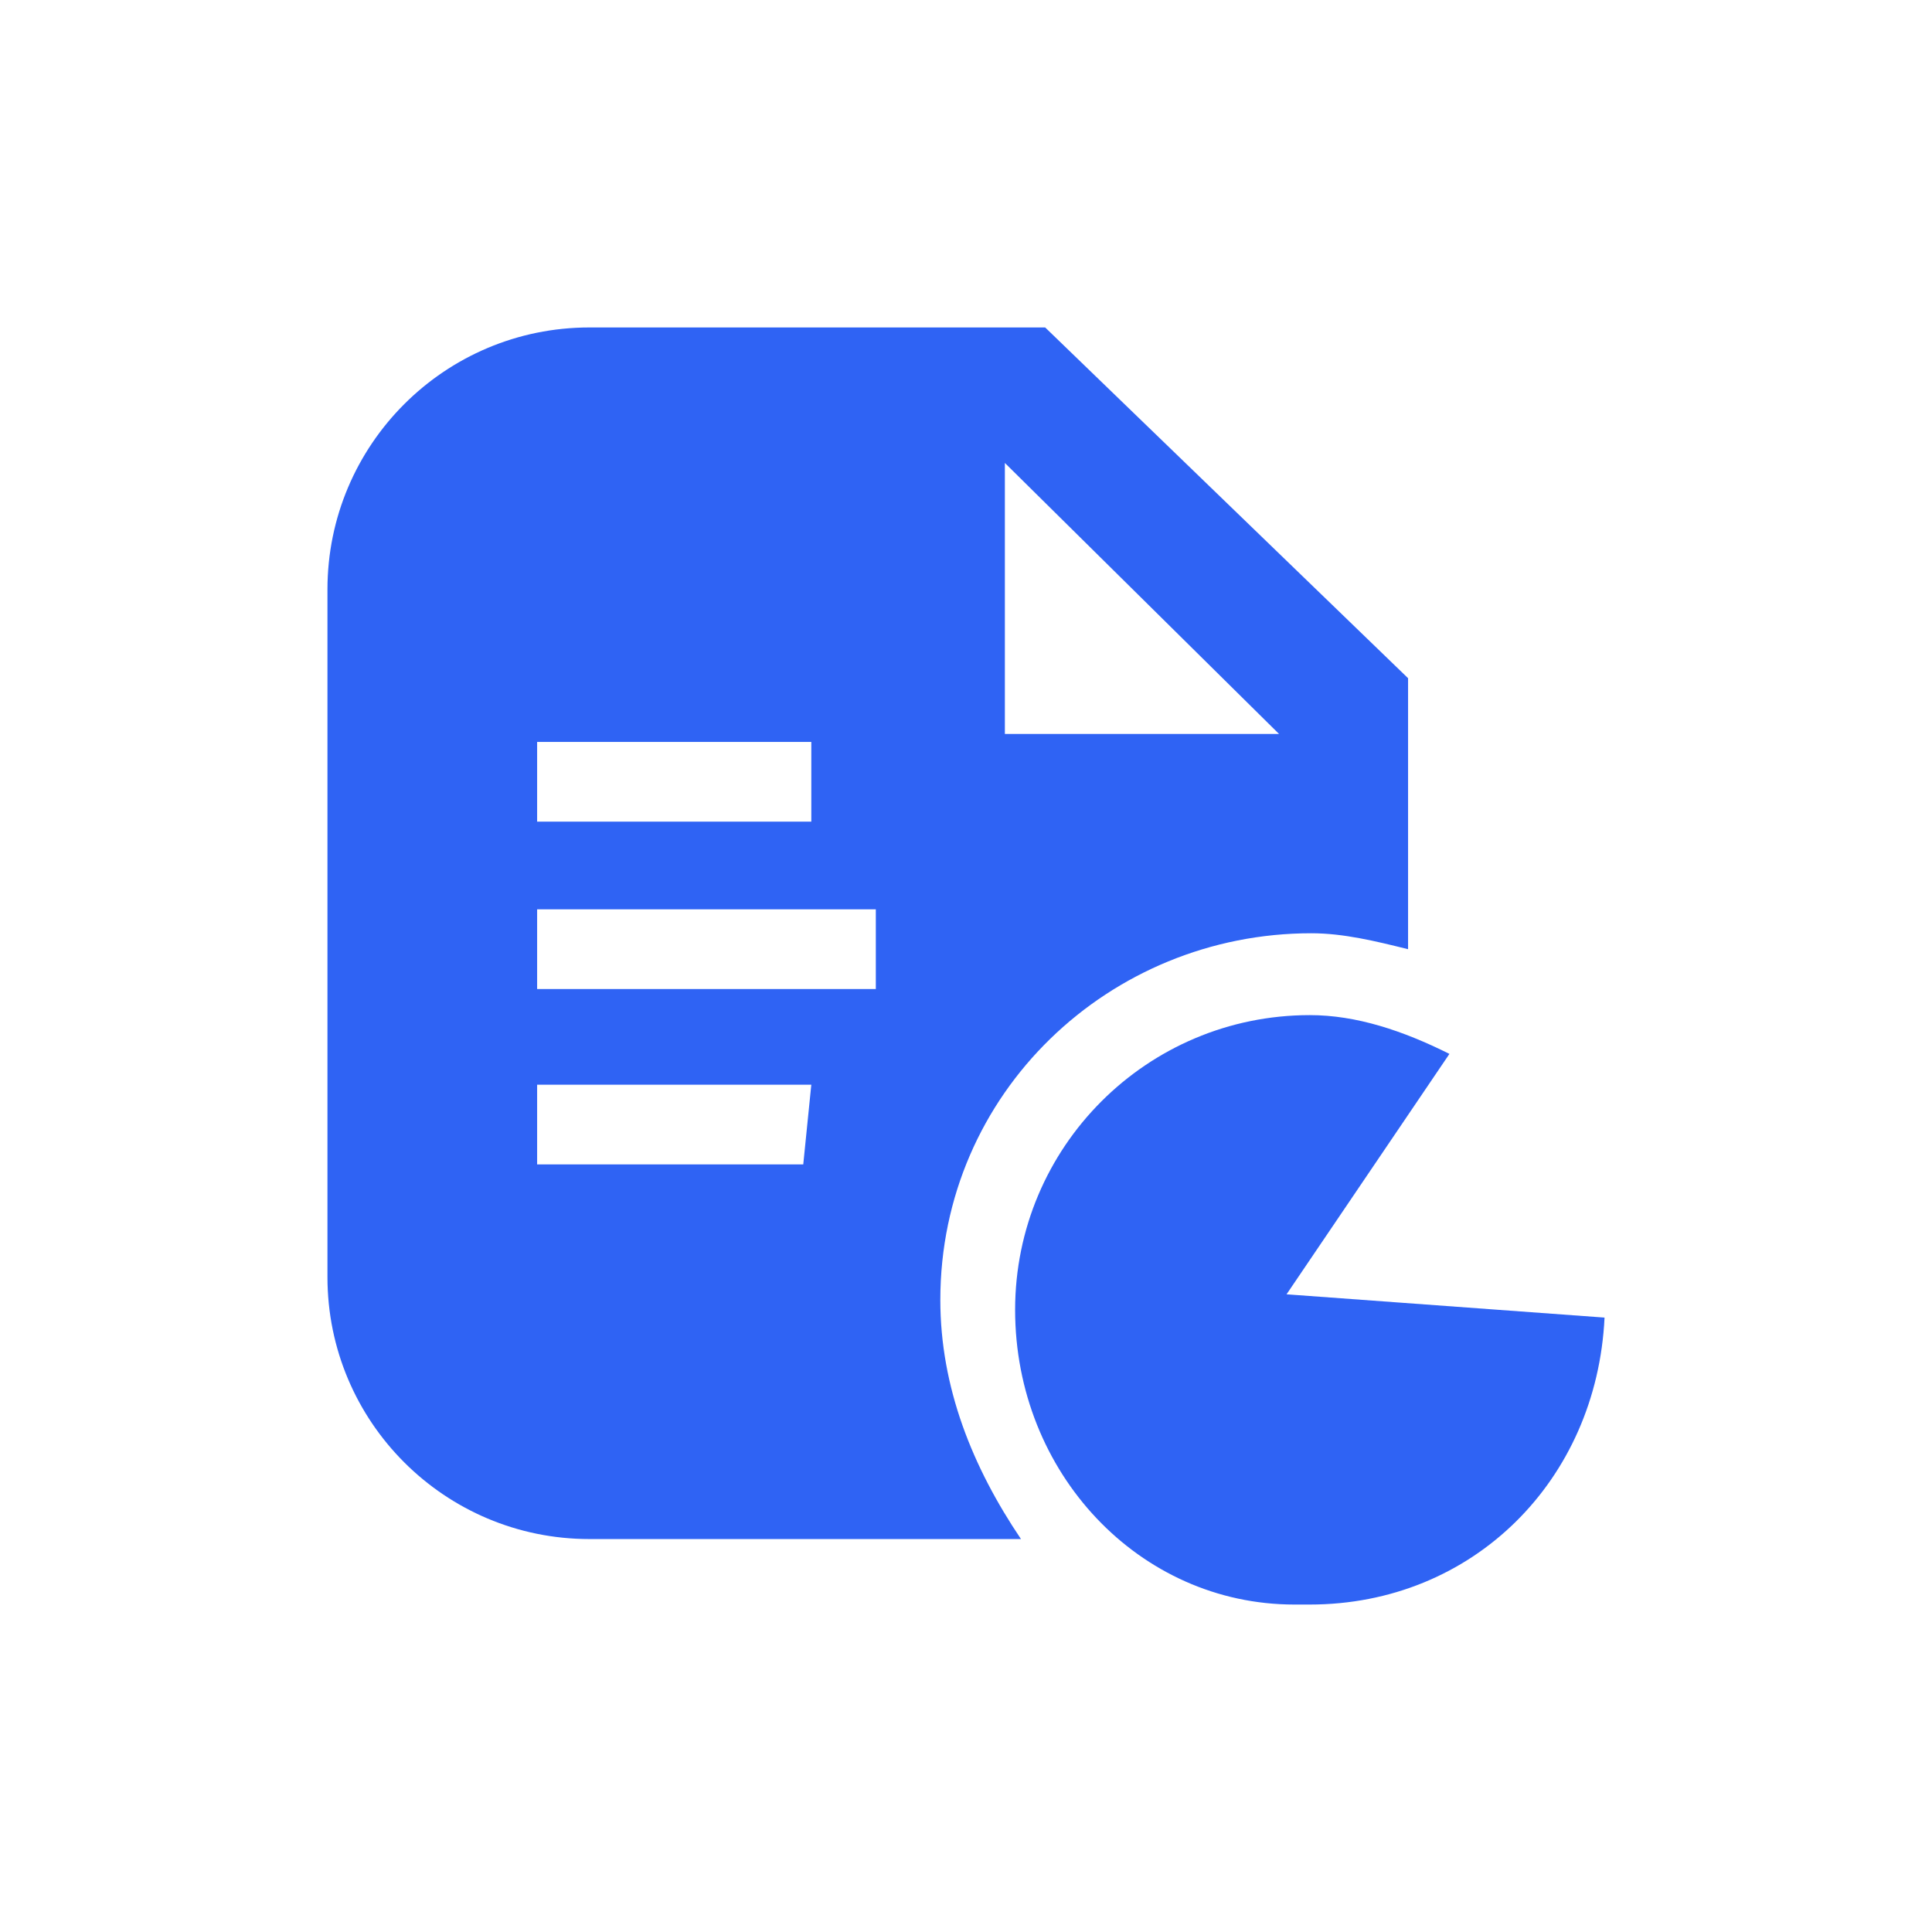 <?xml version="1.0" encoding="UTF-8"?>
<svg width="59px" height="59px" viewBox="0 0 59 59" version="1.1" xmlns="http://www.w3.org/2000/svg" xmlns:xlink="http://www.w3.org/1999/xlink">
    <!-- Generator: Sketch 50 (54983) - http://www.bohemiancoding.com/sketch -->
    <title>business</title>
    <desc>Created with Sketch.</desc>
    <defs>
        <filter x="-50.0%" y="-26.9%" width="200.0%" height="200.0%" filterUnits="objectBoundingBox" id="filter-1">
            <feOffset dx="0" dy="9" in="SourceAlpha" result="shadowOffsetOuter1"></feOffset>
            <feGaussianBlur stdDeviation="5" in="shadowOffsetOuter1" result="shadowBlurOuter1"></feGaussianBlur>
            <feColorMatrix values="0 0 0 0 0.796   0 0 0 0 0.847   0 0 0 0 0.992  0 0 0 0.5 0" type="matrix" in="shadowBlurOuter1" result="shadowMatrixOuter1"></feColorMatrix>
            <feMerge>
                <feMergeNode in="shadowMatrixOuter1"></feMergeNode>
                <feMergeNode in="SourceGraphic"></feMergeNode>
            </feMerge>
        </filter>
    </defs>
    <g id="Page-1" stroke="none" stroke-width="1" fill="none" fill-rule="evenodd">
        <g id="会员卡-普通会员-copy-5" transform="translate(-346, -611)" fill="#2F63F4" fill-rule="nonzero">
            <g id="business" filter="url(#filter-1)" transform="translate(356, 612)">
                <path d="M30.045,18.5 C31.03,18.5 32.015,18.743 33,18.987 L33,10.711 L21.918,0 L8,0 C3.582,8.11624501e-16 -5.41083001e-16,3.582 0,8 L0,29 C-1.42102658e-15,33.418 3.582,37 8,37 L21.179,37 C19.701,34.809 18.716,32.375 18.716,29.697 C18.716,23.368 23.888,18.5 30.045,18.5 Z M20.687,4.138 L29.06,12.414 L20.687,12.414 L20.687,4.138 Z M6.403,12.658 L14.776,12.658 L14.776,15.092 L6.403,15.092 L6.403,12.658 Z M14.53,25.559 L6.403,25.559 L6.403,23.125 L14.776,23.125 L14.53,25.559 Z M16.746,20.204 L6.403,20.204 L6.403,17.77 L16.746,17.77 L16.746,20.204 Z" id="Shape"></path>
                <path d="M29.289,29.526 L34.263,22.184 C32.842,21.474 31.421,21 30,21 C25.026,21 21,25.026 21,30 C21,34.974 24.789,39 29.526,39 L30,39 C34.974,39 38.763,35.211 39,30.237 L29.289,29.526 Z" id="Shape"></path>
            </g>
        </g>
    </g>
</svg>